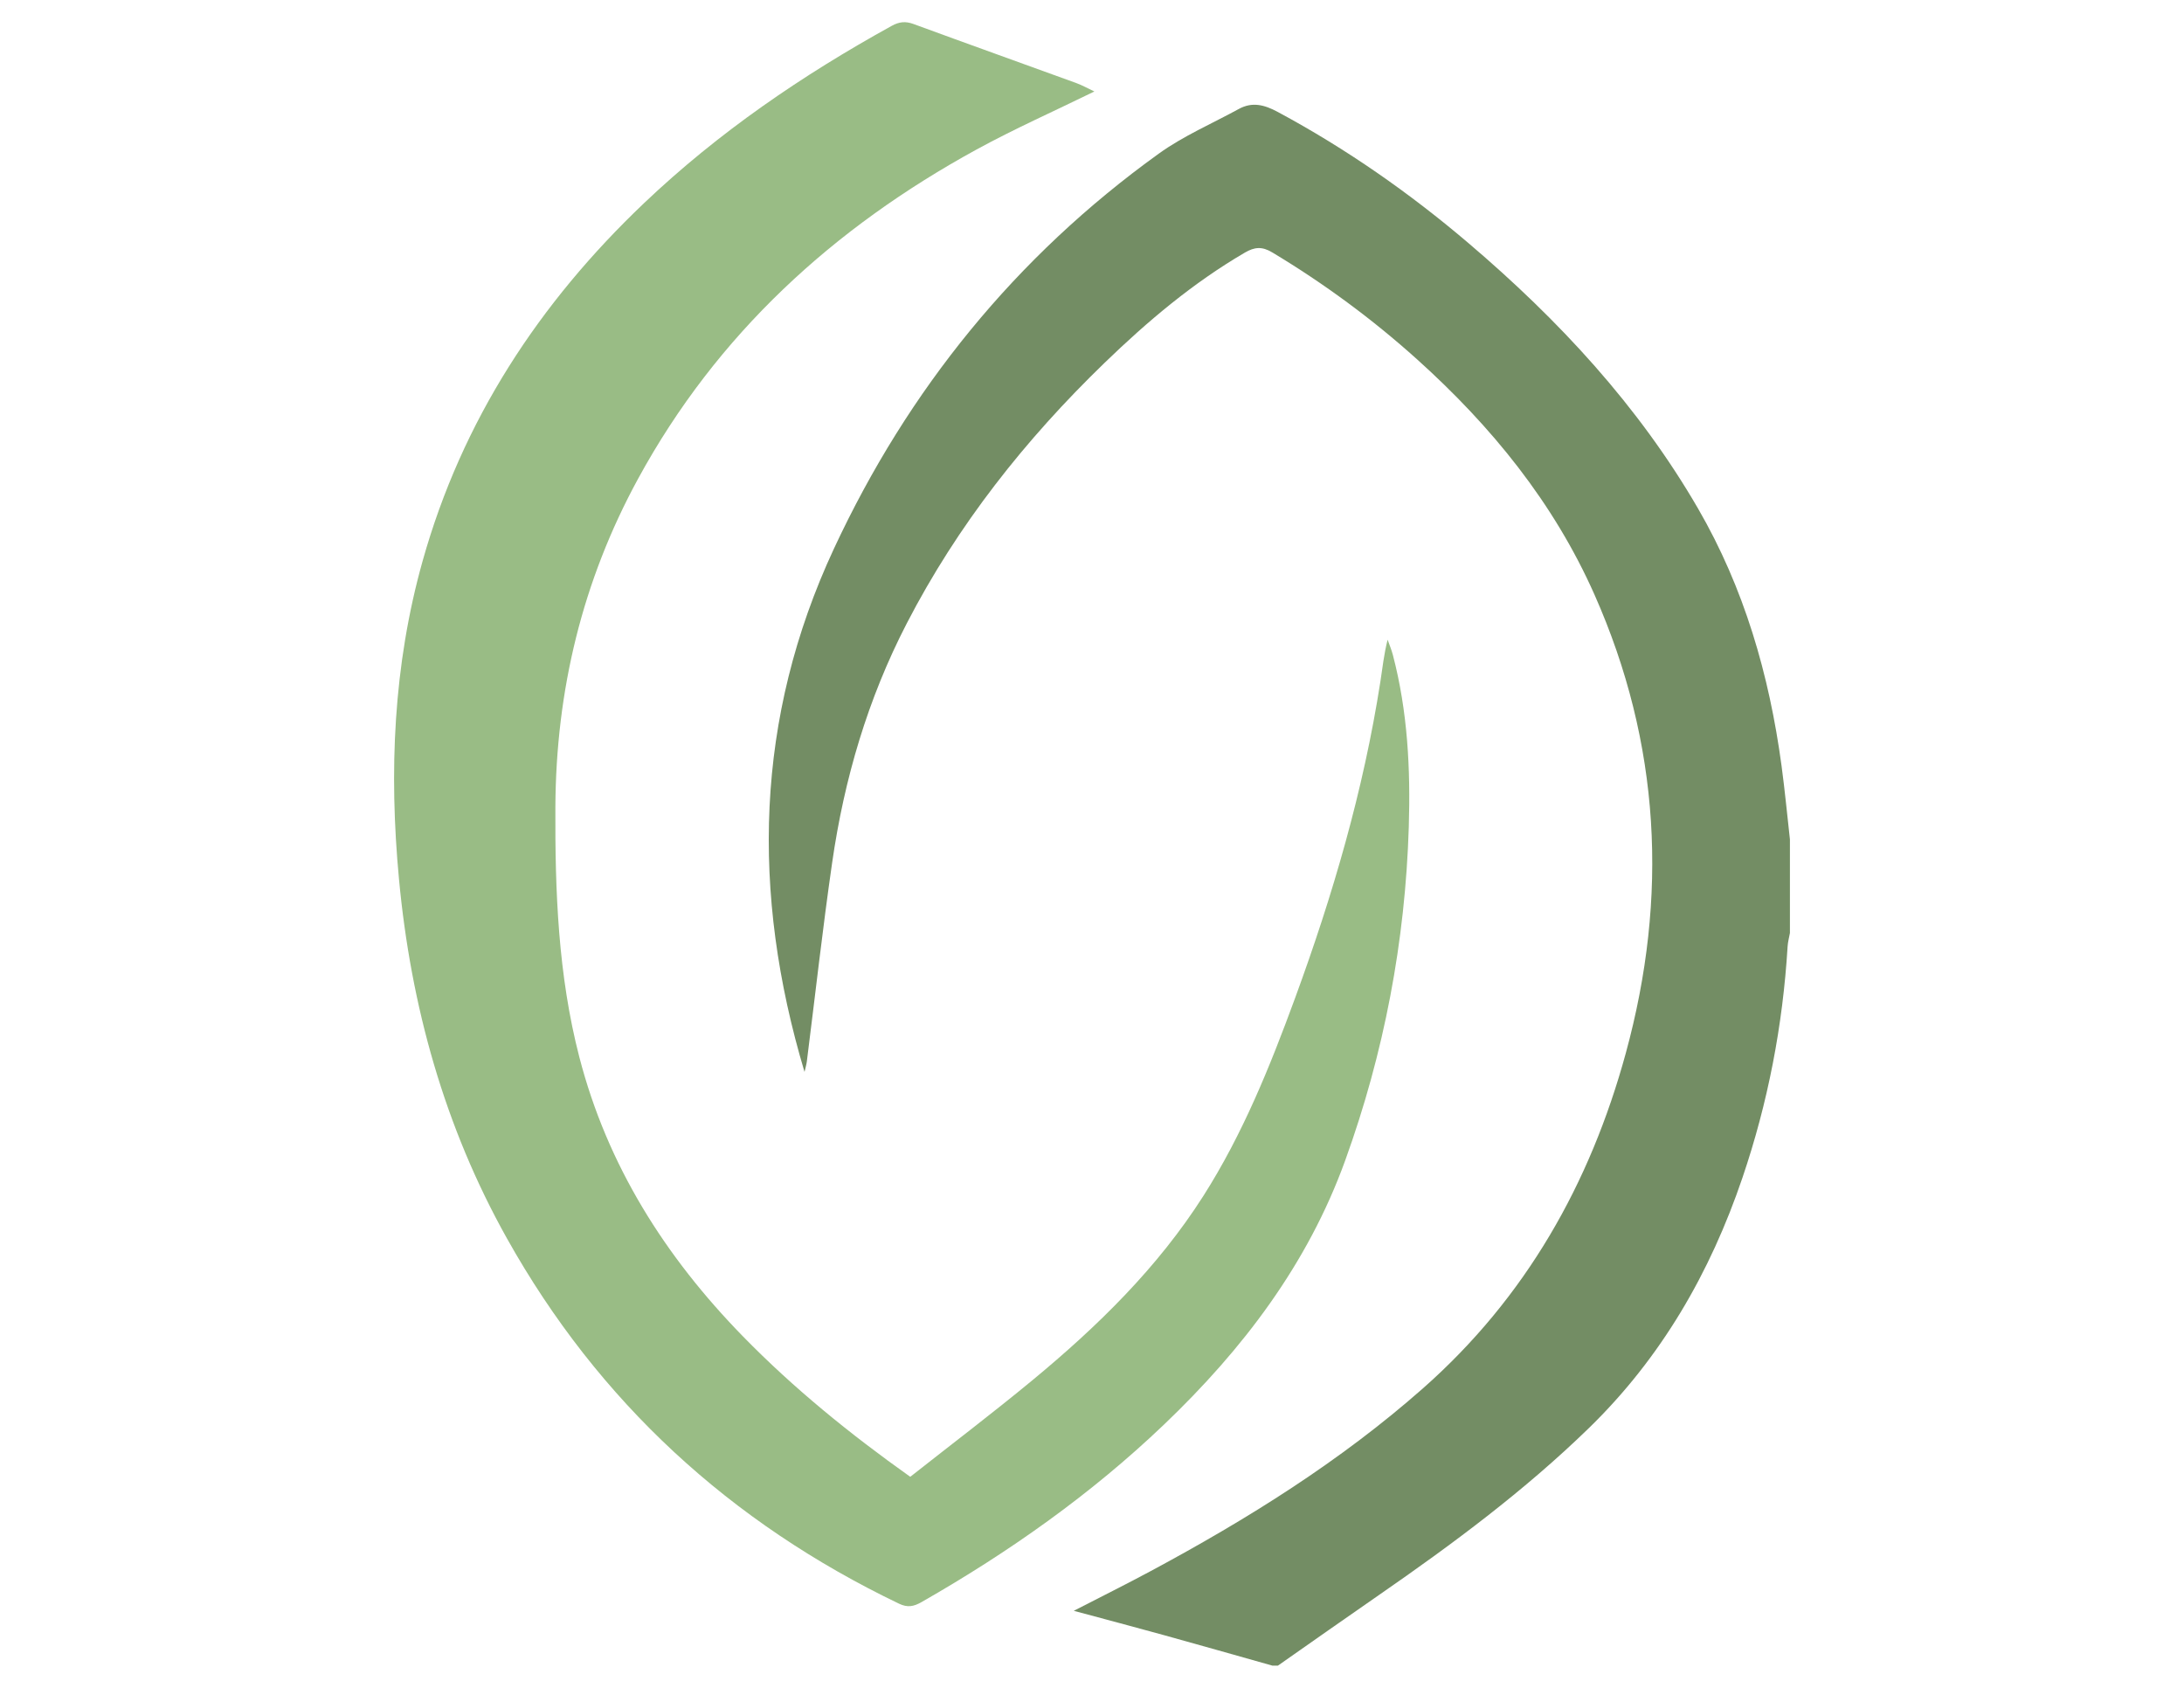 <?xml version="1.0" encoding="UTF-8"?>
<svg id="Layer_1" data-name="Layer 1" xmlns="http://www.w3.org/2000/svg" version="1.1" viewBox="0 0 792 612">
  <defs>
    <style>
      .cls-1 {
        fill: #738d64;
      }

      .cls-1, .cls-2 {
        stroke-width: 0px;
      }

      .cls-2 {
        fill: #99bc85;
      }
    </style>
  </defs>
  <path class="cls-1" d="M461.43,603.95c-13.07-3.68-26.12-7.4-39.21-11.02-10.49-2.9-21.02-5.68-32.83-8.86,10.12-5.21,19.11-9.68,27.95-14.43,35.09-18.84,68.75-39.82,98.73-66.28,37.17-32.82,60.57-74.13,73.51-121.51,15.47-56.62,12.6-112.22-11.35-166.21-14.83-33.42-37.4-61.11-64.39-85.38-16.23-14.6-33.73-27.48-52.46-38.73-3.74-2.25-6.46-1.97-9.96.07-18.81,10.98-35.3,24.91-50.87,39.97-28.75,27.8-53.29,58.8-71.74,94.5-14.12,27.33-22.66,56.36-27.03,86.64-3.47,24.02-6.15,48.15-9.2,72.22-.14,1.07-.46,2.12-.83,3.74-19.44-64.99-17.92-128.33,10.65-189.7,26.89-57.74,65.96-105.93,117.8-143.25,8.94-6.44,19.32-10.89,29.06-16.22,4.9-2.68,9.31-1.48,14.06,1.07,24.86,13.35,47.85,29.4,69.29,47.66,32.62,27.77,61.55,58.88,83.15,96.14,16.73,28.85,25.85,60.37,30.29,93.29,1.2,8.87,2.04,17.8,3.04,26.7v33.95c-.29,1.62-.74,3.23-.84,4.86-1.74,28.68-7.13,56.65-16.37,83.85-11.71,34.49-29.44,65.26-55.74,90.84-23.33,22.68-49.32,41.97-75.99,60.42-12.28,8.49-24.48,17.1-36.72,25.66h-2Z"/>
  <path class="cls-2" d="M396.84,33.18c-14.54,7.12-28.96,13.51-42.74,21.05-51.89,28.39-94.11,66.92-122.69,119.33-20.23,37.09-29.81,76.86-30.01,119.11-.14,30.53.98,60.86,8.68,90.6,10.18,39.35,31.14,72.39,59.26,101.21,18.41,18.86,38.78,35.39,60.75,51,14.82-11.68,29.88-23.1,44.44-35.13,23.54-19.47,45.29-40.72,61.83-66.68,14.28-22.4,24.17-46.93,33.27-71.74,13.7-37.34,24.83-75.41,30.95-114.81.76-4.92,1.28-9.88,2.62-15.16.64,1.83,1.41,3.62,1.9,5.49,5.38,20.47,6.43,41.37,5.78,62.38-1.28,41.53-8.95,81.91-23.07,120.97-13.59,37.56-37.12,68.45-65.71,95.75-26.48,25.29-56.18,46.23-87.92,64.36-2.81,1.6-5.03,2.08-8.18.57-61.17-29.37-108.95-73.14-142.16-132.43-22.67-40.49-34.83-84.23-39.16-130.33-3.66-38.93-2.05-77.43,8.56-115.26,14.3-50.98,42.22-93.59,80.34-129.83,26.93-25.6,57.34-46.35,89.79-64.26,2.72-1.5,4.99-1.73,7.89-.67,19.64,7.21,39.33,14.25,58.99,21.4,2.27.83,4.4,2.03,6.61,3.07h-.02Z"/>
</svg>